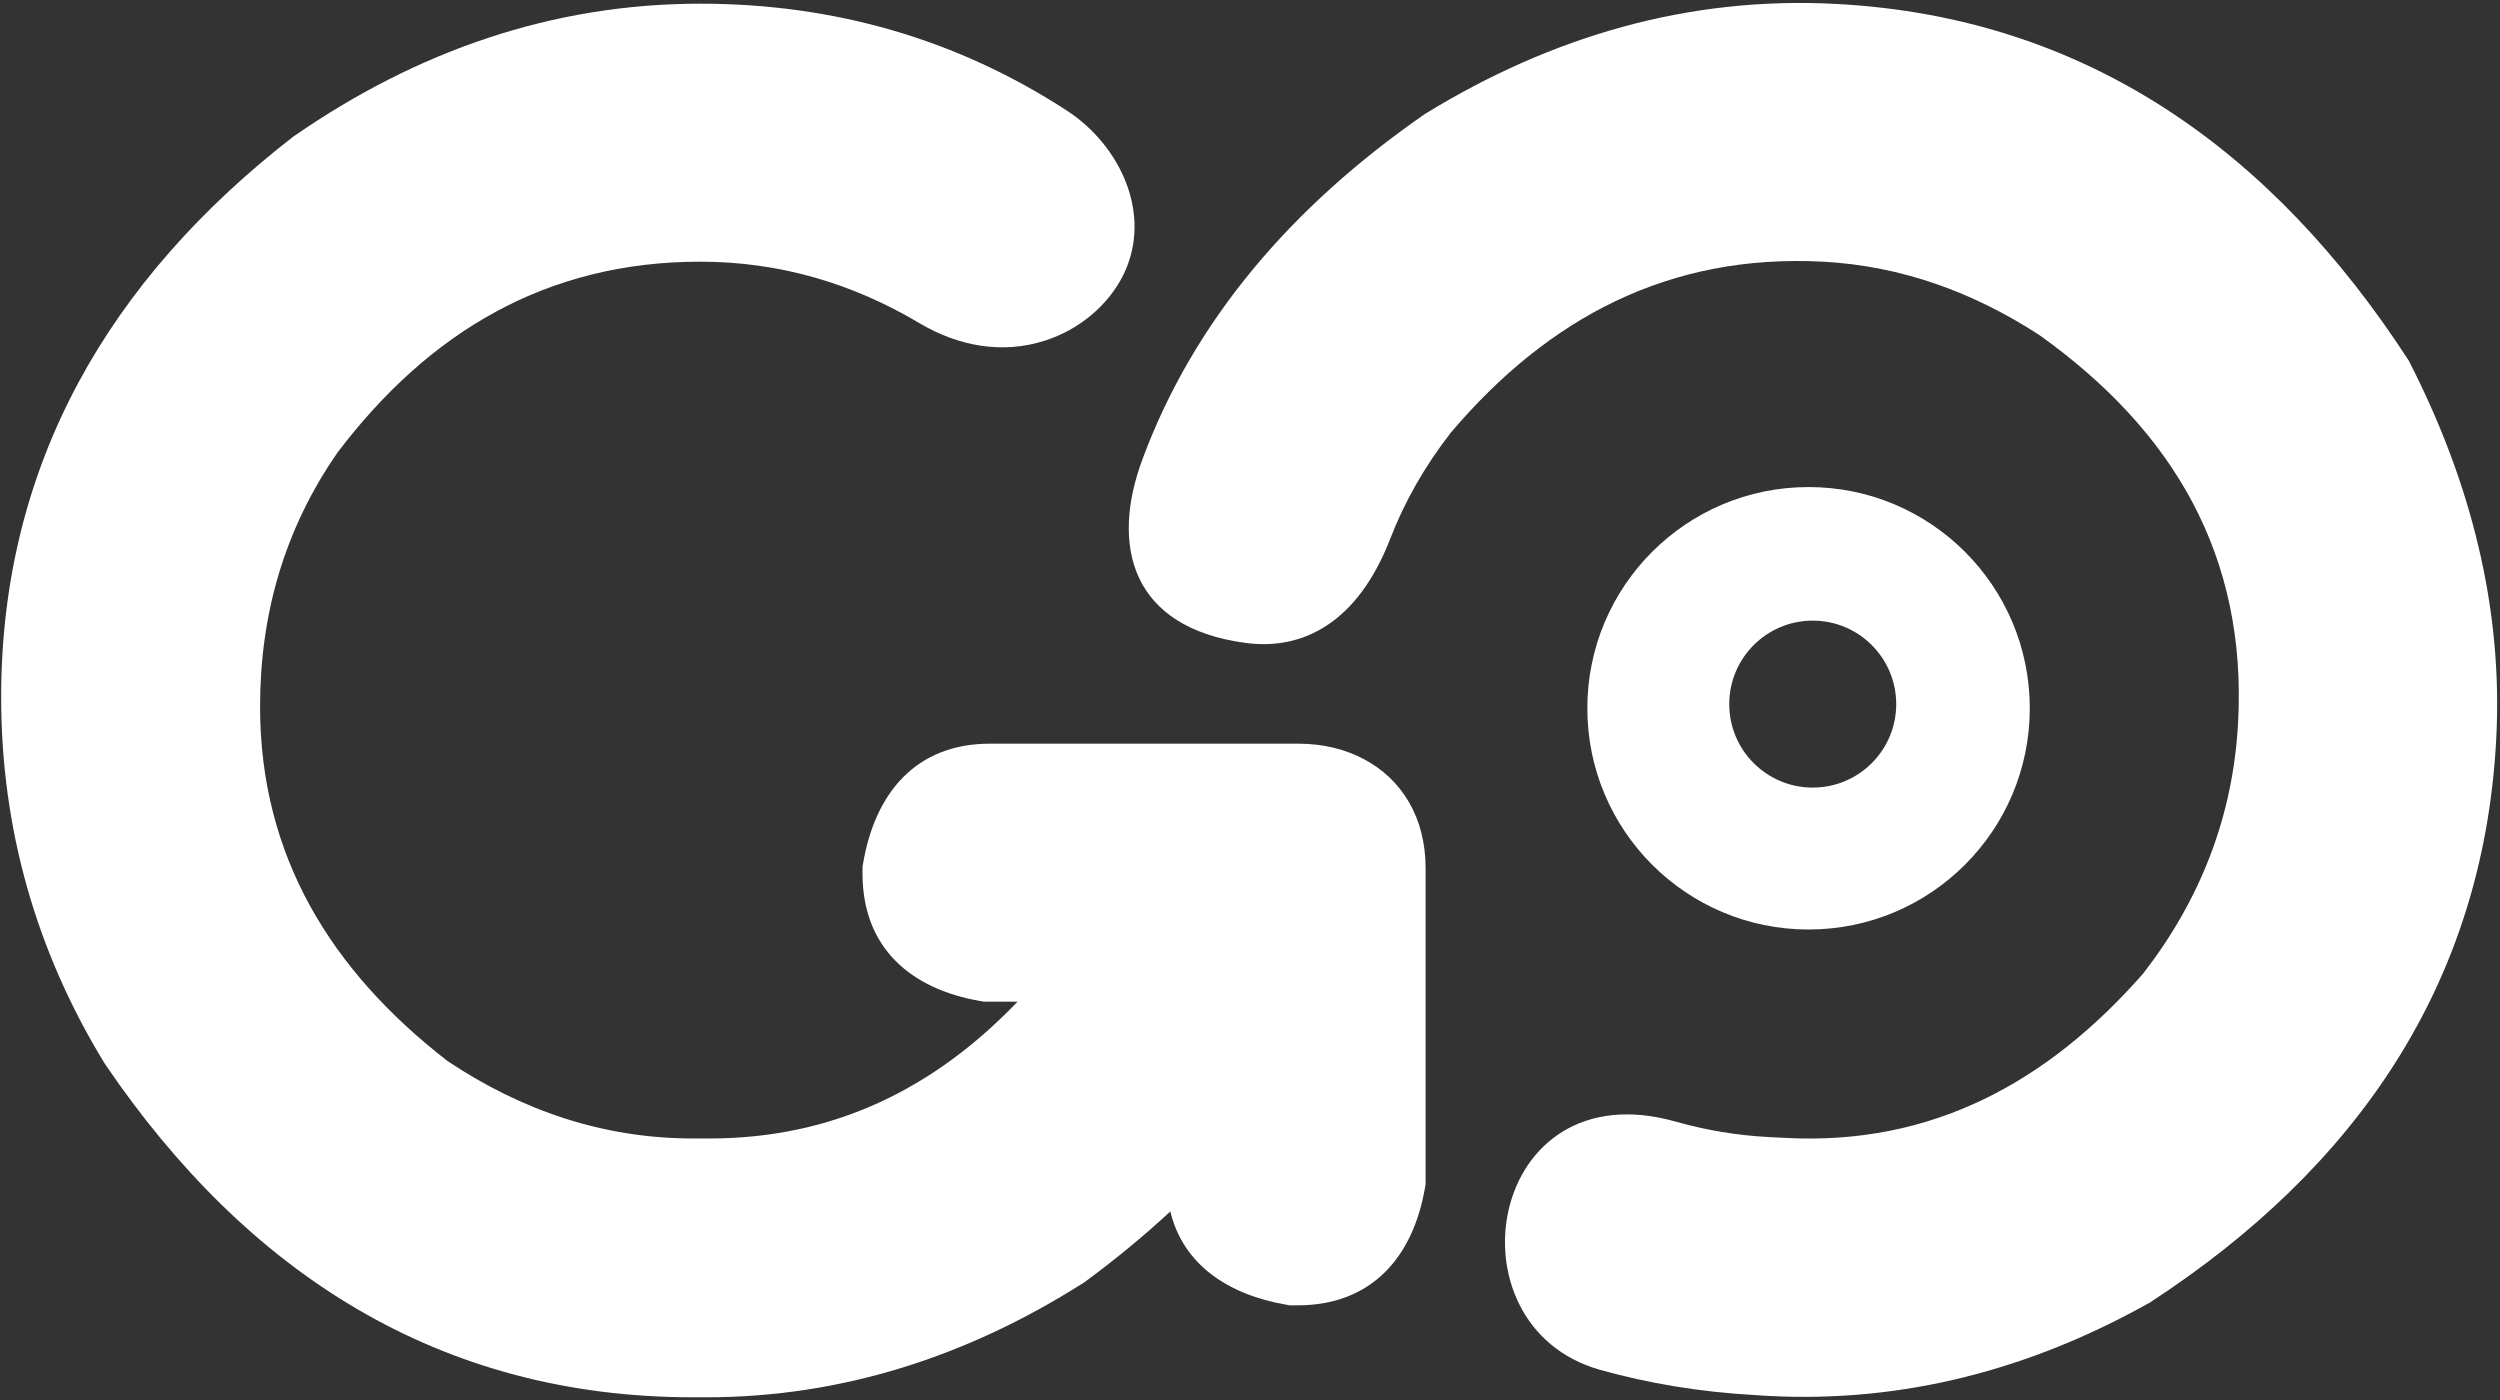 <svg width="782" height="438" viewBox="0 0 782 438" fill="none" xmlns="http://www.w3.org/2000/svg">
<rect x="0" y="0" width="782" height="438" fill="#333333" stroke="none"/>
<path fill-rule="evenodd" clip-rule="evenodd" d="M574.532 1.242C652.987 5.425 710.998 47.518 753.108 112.27L753.458 112.793L753.72 113.316C772.591 150.267 783.075 189.833 780.803 231.49C776.697 308.268 736.596 365.525 672.994 407.095L672.644 407.356L672.295 407.531C635.339 428.272 595.5 438.904 553.04 436.638L548.934 436.377C531.723 435.418 515.56 432.717 500.358 428.446C451.783 414.59 465.237 334.064 524.297 350.884C533.558 353.498 543.255 355.154 553.302 355.677L558.544 355.938C604.411 358.379 640.668 338.421 670.46 304.433C688.37 281.252 698.504 255.281 700.077 225.999C702.873 173.884 679.896 134.754 637.873 104.775C617.342 91.441 594.801 83.162 570.251 81.855C522.287 79.328 484.458 99.198 453.792 135.364C445.667 145.822 439.29 156.977 434.747 168.83C424.612 194.713 407.576 203.602 389.404 201.075C354.108 196.282 347.119 171.008 357.428 143.469C373.59 100.069 404.081 64.6 445.318 35.928L445.58 35.753L445.842 35.579C485.157 11.439 528.141 -1.285 574.532 1.242Z" fill="white"/>
<path fill-rule="evenodd" clip-rule="evenodd" d="M404.518 232.622H406.09C413.866 232.622 420.855 234.365 426.709 237.502C438.503 243.777 445.929 255.716 445.929 271.577V370.404L445.755 371.45C441.998 393.325 428.98 408.314 405.828 408.314H403.469L402.508 408.14C384.161 405.003 370.096 395.59 366.077 378.945C357.602 386.788 348.604 394.196 339.081 401.168L338.731 401.429L338.382 401.604C302.562 424.262 263.334 437.073 220.875 437.073H216.768C137.178 437.073 77.157 397.943 33.038 333.105L32.863 332.843L32.688 332.582C11.284 297.548 0.363 259.202 0.363 218.068C0.363 144.863 34.435 87.17 91.748 42.724L92.01 42.55L92.272 42.376C130.363 16.057 172.648 1.154 219.04 1.154C260.539 1.154 299.067 12.048 333.751 34.62C350.351 45.426 360.573 66.952 351.487 85.776C346.681 95.624 337.333 103.206 326.937 106.517C313.57 110.875 299.766 108.26 287.797 101.201C266.654 88.565 243.677 81.854 219.04 81.854C171.076 81.854 134.295 103.729 105.639 141.464C89.039 165.343 81.351 192.011 81.351 221.031C81.351 267.743 103.542 303.648 139.974 331.885C163.213 347.397 188.724 356.112 216.768 356.112H222.01C261.15 356.112 292.602 340.164 318.288 313.322H307.804L306.755 313.148C284.826 309.4 269.799 296.415 269.799 273.32V271.055L269.974 270.096C273.644 248.309 286.312 232.622 309.638 232.622H404.518Z" fill="white"/>
<path fill-rule="evenodd" clip-rule="evenodd" d="M565.717 290.752C603.935 290.752 634.917 259.77 634.917 221.551C634.917 183.333 603.935 152.351 565.717 152.351C527.499 152.351 496.517 183.333 496.517 221.551C496.517 259.77 527.499 290.752 565.717 290.752ZM567.023 246.359C581.445 246.359 593.136 234.668 593.136 220.246C593.136 205.824 581.445 194.132 567.023 194.132C552.601 194.132 540.91 205.824 540.91 220.246C540.91 234.668 552.601 246.359 567.023 246.359Z" fill="white"/>
</svg>
